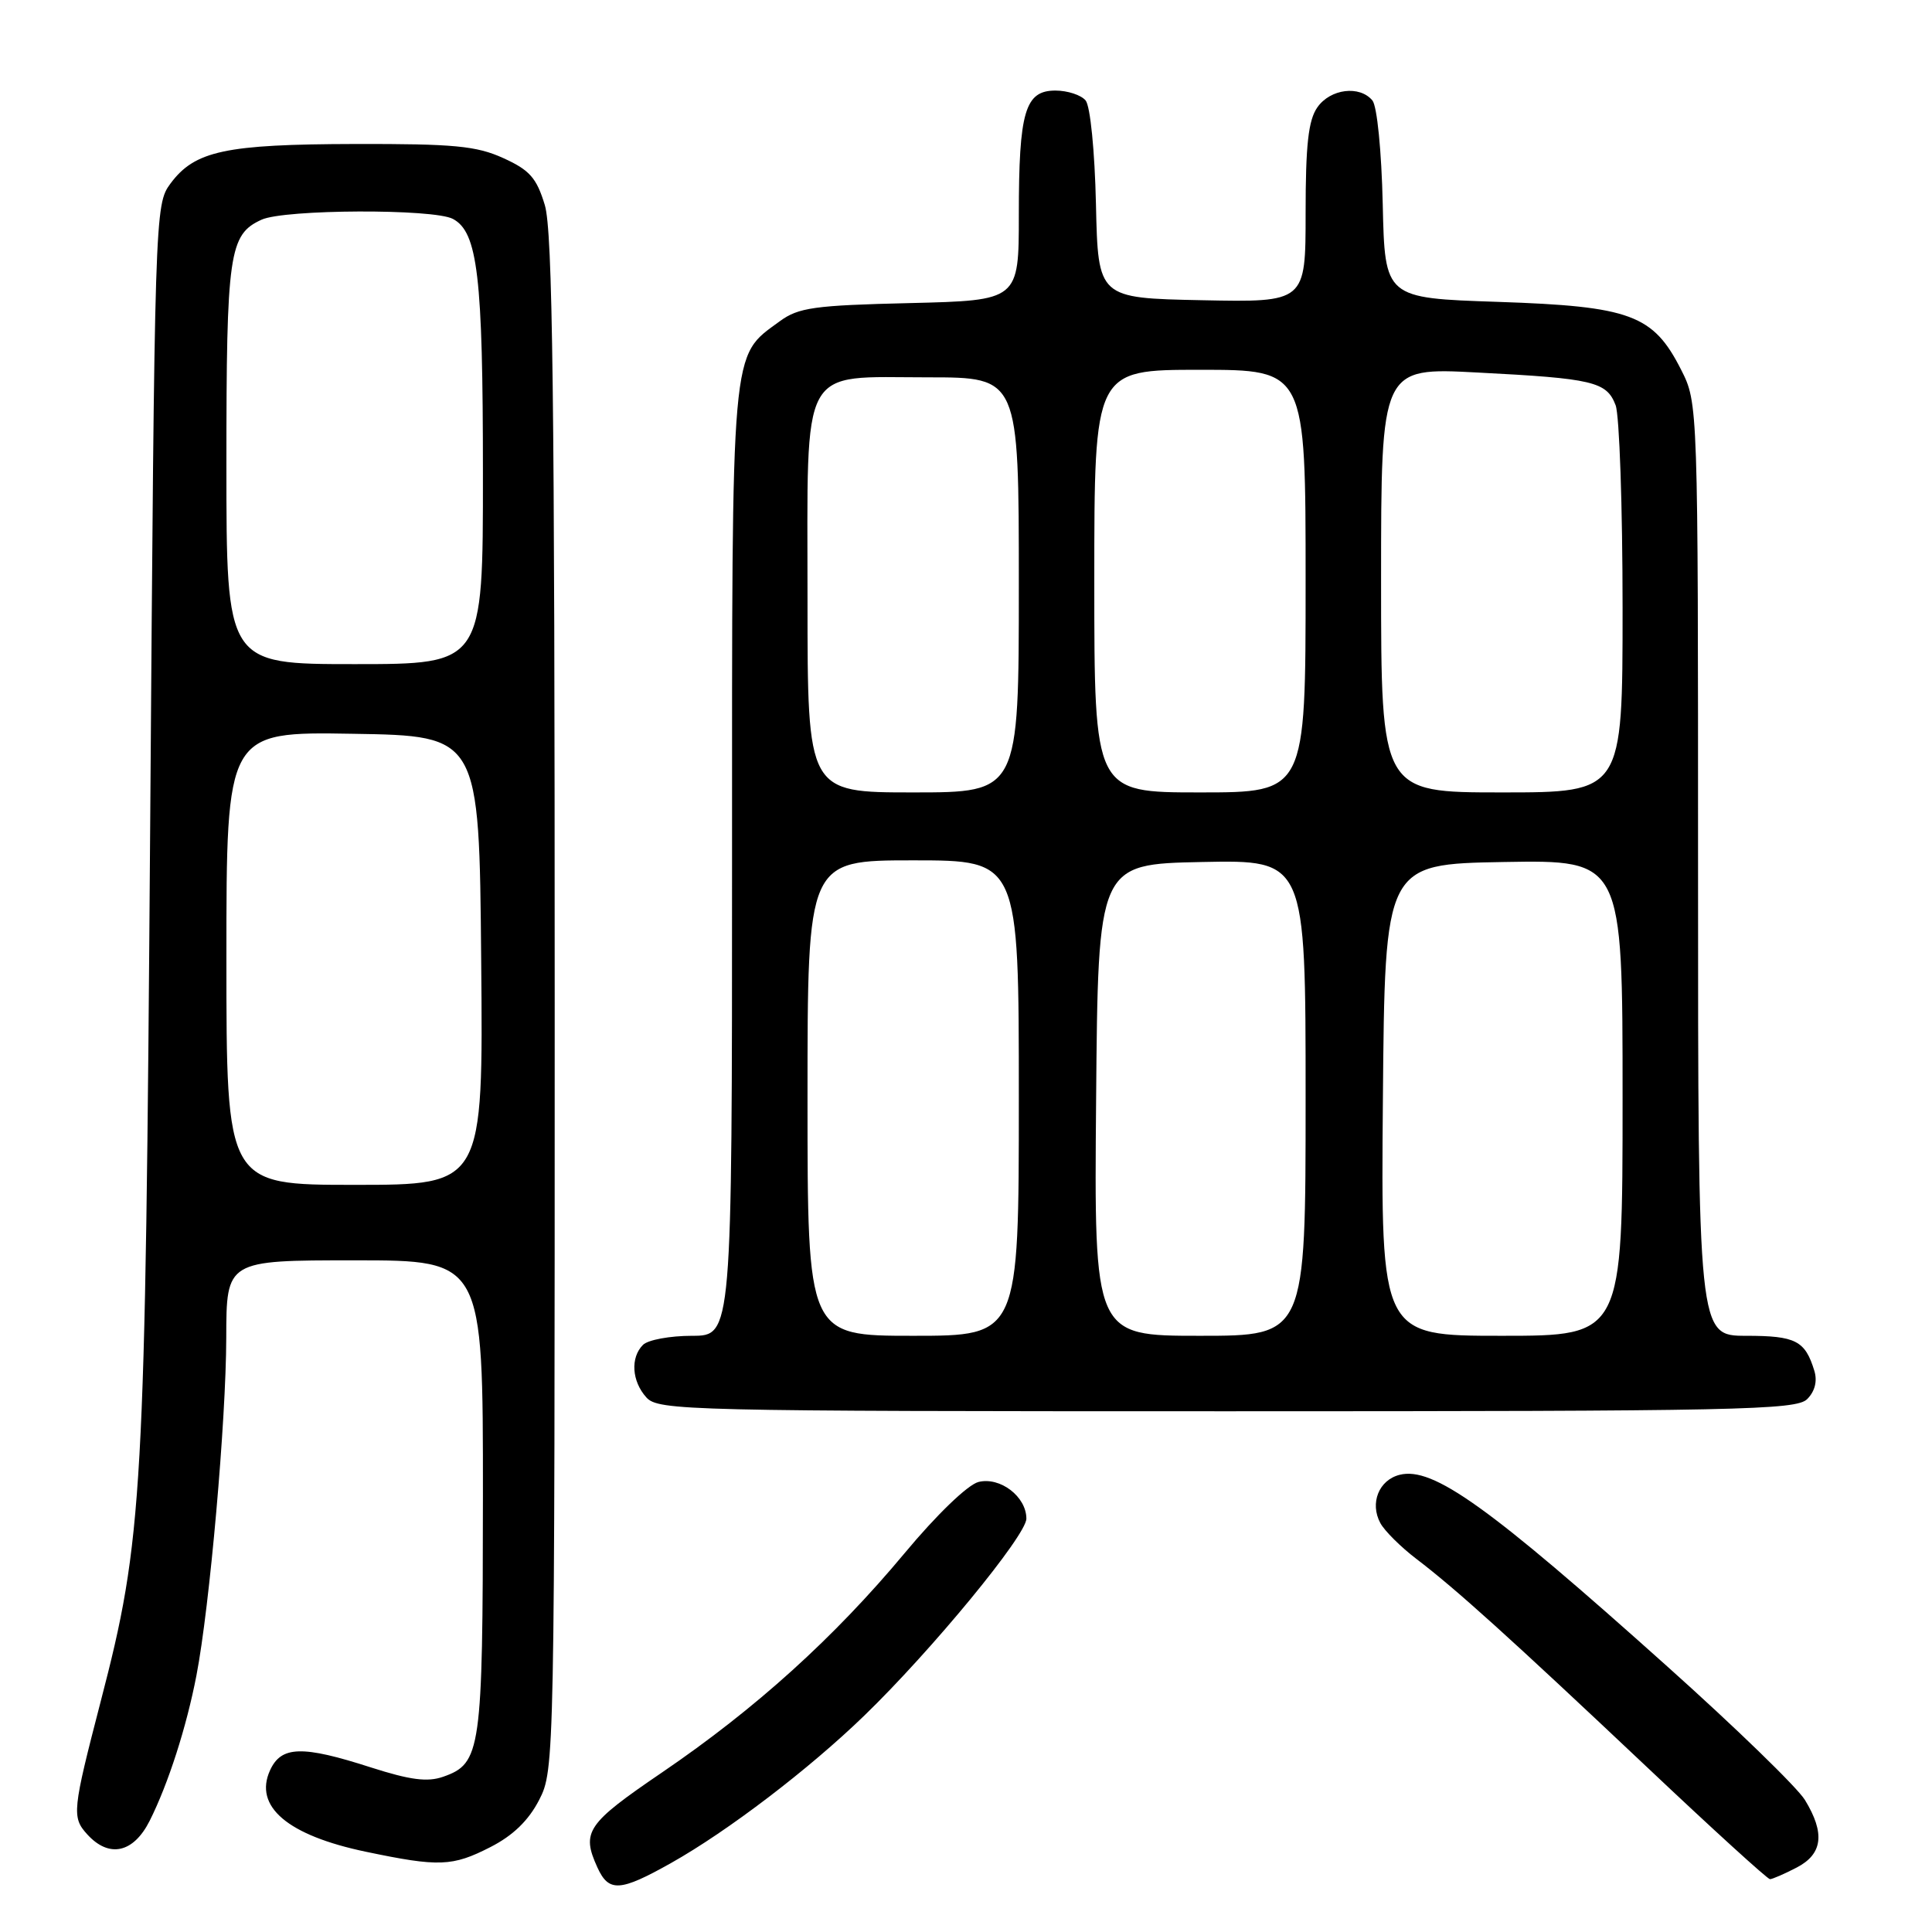 <?xml version="1.0" encoding="UTF-8" standalone="no"?>
<!DOCTYPE svg PUBLIC "-//W3C//DTD SVG 1.1//EN" "http://www.w3.org/Graphics/SVG/1.1/DTD/svg11.dtd" >
<svg xmlns="http://www.w3.org/2000/svg" xmlns:xlink="http://www.w3.org/1999/xlink" version="1.1" viewBox="0 0 256 256">
 <g >
 <path fill="currentColor"
d=" M 88.92 246.86 C 96.46 242.62 107.21 234.41 114.52 227.33 C 123.45 218.69 136.00 203.44 136.00 201.23 C 136.00 198.31 132.52 195.65 129.65 196.37 C 128.24 196.73 124.11 200.70 119.86 205.81 C 110.52 217.01 100.14 226.40 87.75 234.84 C 77.72 241.67 77.01 242.72 79.16 247.45 C 80.67 250.76 82.16 250.66 88.92 246.86 Z  M 238.05 247.47 C 241.52 245.68 241.86 242.92 239.16 238.50 C 238.15 236.85 229.94 228.88 220.91 220.80 C 197.23 199.58 189.87 194.31 185.46 195.42 C 182.71 196.11 181.48 199.17 182.90 201.81 C 183.45 202.84 185.61 204.99 187.70 206.58 C 192.97 210.60 199.96 216.91 218.23 234.15 C 226.87 242.32 234.21 249.00 234.53 249.00 C 234.84 249.00 236.43 248.31 238.05 247.47 Z  M 64.98 244.75 C 67.98 243.22 70.04 241.22 71.44 238.50 C 73.48 234.54 73.50 233.49 73.50 133.00 C 73.50 52.24 73.23 30.62 72.19 27.17 C 71.10 23.57 70.18 22.53 66.69 20.95 C 63.14 19.33 60.15 19.05 47.00 19.08 C 29.85 19.12 25.81 19.98 22.59 24.32 C 20.52 27.12 20.49 27.95 19.90 109.32 C 19.25 198.48 18.95 203.87 13.33 225.50 C 9.60 239.88 9.50 240.79 11.54 243.04 C 14.44 246.25 17.68 245.55 19.84 241.25 C 22.30 236.35 24.71 228.85 26.03 222.00 C 27.78 212.96 29.96 188.22 29.98 177.25 C 30.00 167.00 30.00 167.00 47.00 167.00 C 64.00 167.00 64.00 167.00 63.99 198.25 C 63.97 232.03 63.74 233.67 58.72 235.43 C 56.64 236.16 54.36 235.86 49.17 234.20 C 40.03 231.25 37.26 231.33 35.78 234.58 C 33.60 239.37 38.11 243.20 48.50 245.37 C 58.16 247.39 59.94 247.33 64.98 244.75 Z  M 239.46 185.39 C 240.48 184.37 240.83 183.01 240.41 181.64 C 239.19 177.64 237.94 177.00 231.38 177.00 C 225.00 177.00 225.00 177.00 225.00 115.21 C 225.00 53.42 225.00 53.42 222.75 48.98 C 219.06 41.70 216.06 40.59 198.50 40.00 C 183.50 39.50 183.50 39.50 183.22 27.06 C 183.06 19.99 182.47 14.06 181.85 13.31 C 180.16 11.28 176.28 11.76 174.56 14.22 C 173.36 15.93 173.00 19.18 173.00 28.25 C 173.00 40.06 173.00 40.06 159.25 39.78 C 145.50 39.50 145.50 39.50 145.22 27.06 C 145.06 19.99 144.47 14.06 143.85 13.31 C 143.25 12.59 141.45 12.00 139.85 12.00 C 135.82 12.00 135.00 14.77 135.00 28.47 C 135.00 39.81 135.00 39.81 120.57 40.16 C 107.87 40.46 105.80 40.75 103.32 42.57 C 96.79 47.36 97.00 44.97 97.00 114.25 C 97.00 177.00 97.00 177.00 91.70 177.00 C 88.78 177.00 85.86 177.54 85.20 178.20 C 83.51 179.89 83.71 183.02 85.65 185.17 C 87.23 186.91 90.93 187.00 162.58 187.00 C 230.36 187.00 238.02 186.84 239.46 185.39 Z  M 30.00 126.98 C 30.00 96.95 30.00 96.95 46.75 97.23 C 63.50 97.50 63.50 97.50 63.76 127.25 C 64.03 157.00 64.03 157.00 47.01 157.00 C 30.00 157.00 30.00 157.00 30.00 126.98 Z  M 30.00 61.55 C 30.00 33.51 30.35 31.07 34.66 29.11 C 37.70 27.72 57.47 27.64 60.02 29.01 C 63.30 30.77 63.99 36.60 63.99 62.75 C 64.00 88.00 64.00 88.00 47.00 88.00 C 30.00 88.00 30.00 88.00 30.00 61.55 Z  M 107.00 145.50 C 107.00 114.00 107.00 114.00 121.00 114.00 C 135.00 114.00 135.00 114.00 135.00 145.50 C 135.00 177.00 135.00 177.00 121.00 177.00 C 107.00 177.00 107.00 177.00 107.00 145.50 Z  M 145.24 145.75 C 145.50 114.50 145.50 114.50 159.25 114.22 C 173.00 113.94 173.00 113.94 173.00 145.47 C 173.00 177.00 173.00 177.00 158.99 177.00 C 144.97 177.00 144.97 177.00 145.24 145.75 Z  M 183.24 145.75 C 183.50 114.50 183.50 114.50 199.25 114.22 C 215.00 113.95 215.00 113.95 215.00 145.47 C 215.00 177.00 215.00 177.00 198.99 177.00 C 182.97 177.00 182.97 177.00 183.24 145.75 Z  M 107.00 79.50 C 107.00 47.80 105.80 50.00 123.00 50.00 C 135.00 50.00 135.00 50.00 135.00 77.50 C 135.00 105.00 135.00 105.00 121.00 105.00 C 107.00 105.00 107.00 105.00 107.00 79.50 Z  M 145.00 77.00 C 145.00 49.00 145.00 49.00 159.00 49.00 C 173.00 49.00 173.00 49.00 173.00 77.00 C 173.00 105.00 173.00 105.00 159.00 105.00 C 145.00 105.00 145.00 105.00 145.00 77.00 Z  M 183.00 76.85 C 183.00 48.69 183.00 48.69 195.75 49.36 C 211.12 50.15 212.89 50.57 214.08 53.70 C 214.58 55.04 215.00 67.13 215.00 80.57 C 215.00 105.00 215.00 105.00 199.00 105.00 C 183.00 105.00 183.00 105.00 183.00 76.85 Z "/>
</g>
</svg>